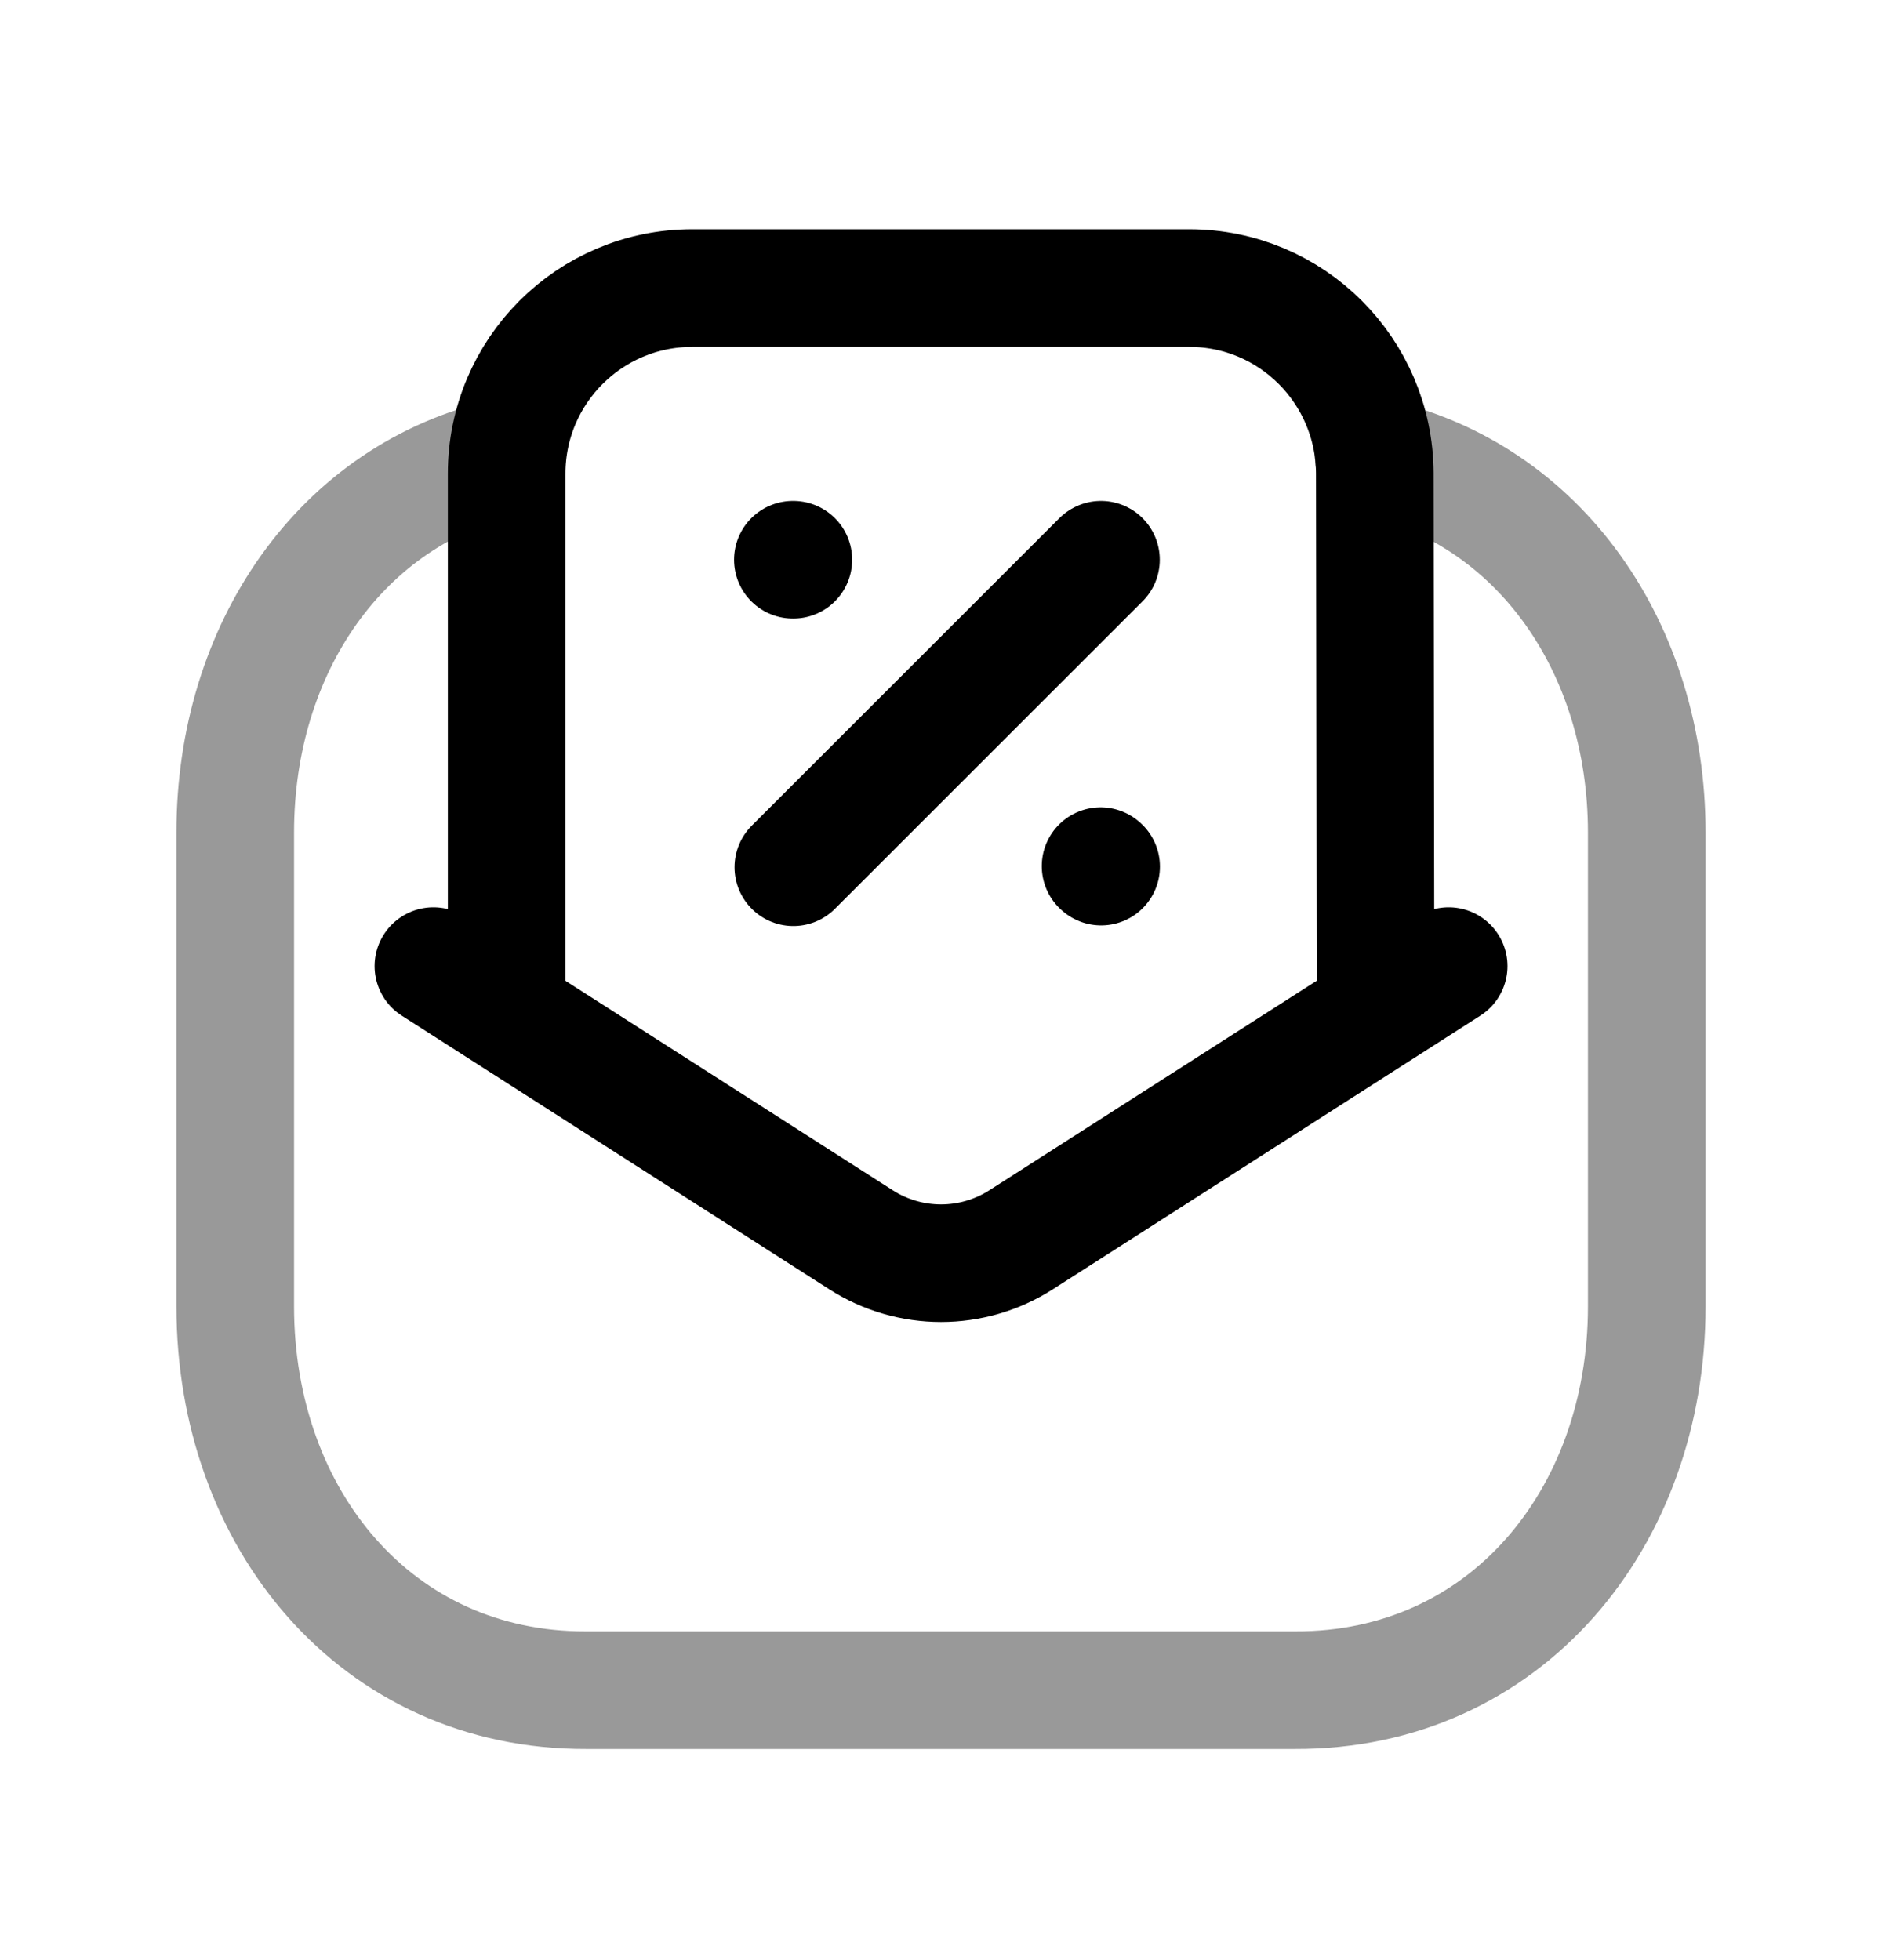<svg width="24" height="25" viewBox="0 0 24 25" fill="none" xmlns="http://www.w3.org/2000/svg">
<path d="M18.474 12.322L13.022 15.812C12.399 16.211 11.602 16.211 10.979 15.812L5.527 12.322" stroke="black" stroke-width="1.5" stroke-linecap="round" stroke-linejoin="round"/>
<path d="M6.461 12.63V6.041C6.461 4.733 7.521 3.674 8.828 3.674H15.165C16.473 3.674 17.524 4.733 17.532 6.032L17.541 12.63" stroke="black" stroke-width="1.5" stroke-linecap="round" stroke-linejoin="round"/>
<path opacity="0.4" d="M17.518 5.828C19.638 6.301 21 8.269 21 10.616V16.664C21 19.37 19.193 21.566 16.515 21.557H7.477C4.798 21.566 3 19.37 3 16.664V10.616C3 8.269 4.353 6.301 6.464 5.828" stroke="black" stroke-width="1.5" stroke-linecap="round" stroke-linejoin="round"/>
<path d="M14.04 7.139L10.117 11.061" stroke="black" stroke-width="1.5" stroke-linecap="round" stroke-linejoin="round"/>
<path d="M14.035 11.047L14.042 11.053" stroke="black" stroke-width="1.5" stroke-linecap="round" stroke-linejoin="round"/>
<path d="M10.111 7.139H10.117" stroke="black" stroke-width="1.5" stroke-linecap="round" stroke-linejoin="round"/>
</svg>